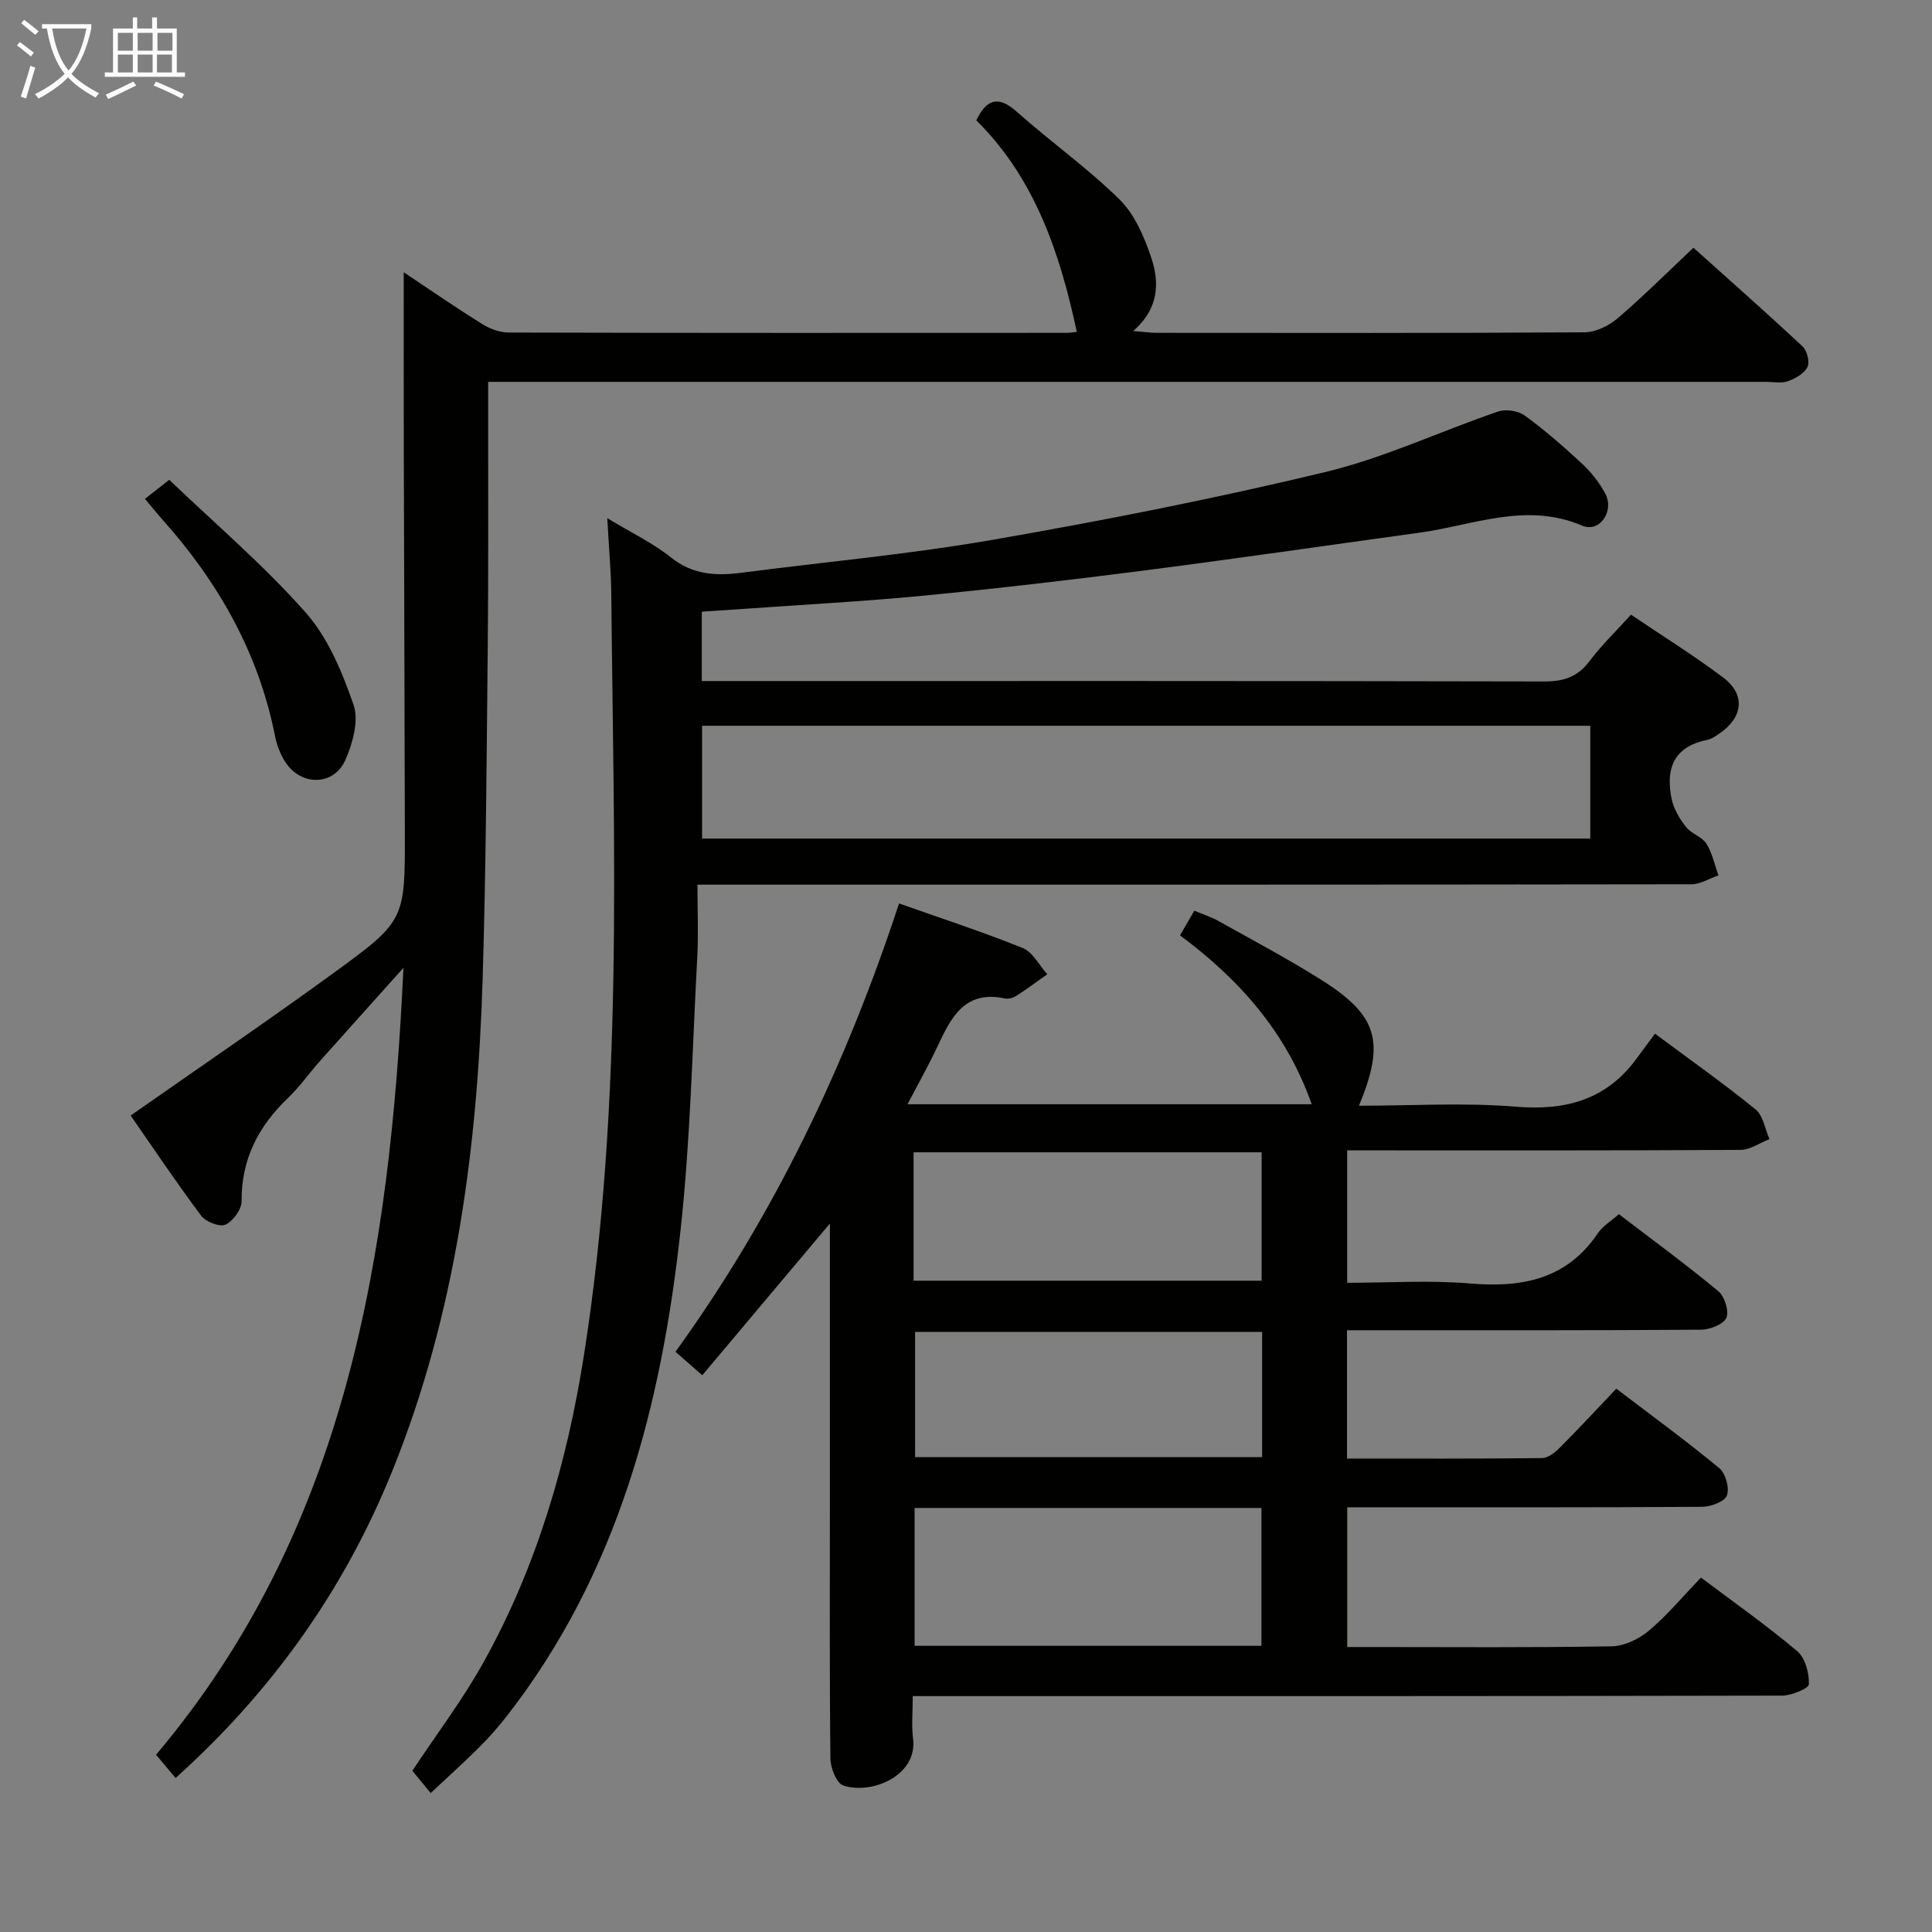<svg enable-background="new 0 0 400 400" viewBox="0 0 400 400" xmlns="http://www.w3.org/2000/svg"><rect x="0" y="0" width="400" height="400" fill="#808080" stroke="none"/><g fill="#010100"><path d="m352.17 326.62c7.04 5.3 13.73 10 19.94 15.25 1.65 1.4 2.47 4.53 2.4 6.83-.02.87-3.6 2.36-5.57 2.36-57.83.13-115.66.1-173.49.1-1.96 0-3.92 0-6.47 0 0 3.24-.29 6.06.06 8.8.97 7.69-8.62 11.67-14.46 9.7-1.39-.47-2.63-3.62-2.65-5.56-.2-17.66-.11-35.33-.11-52.99 0-18.81 0-37.62 0-57.79-9.14 10.87-17.58 20.9-26.42 31.41-1.88-1.64-3.43-3-5.55-4.86 20.44-28.27 35.27-59.33 46.29-92.82 8.64 3.06 17.24 5.85 25.6 9.23 2.09.84 3.41 3.57 5.09 5.43-2.13 1.51-4.23 3.07-6.42 4.48-.65.42-1.66.68-2.4.52-8.37-1.76-11.15 4.06-13.96 10.04-1.82 3.87-3.93 7.61-6.16 11.87h83.68c-5.15-14.69-14.79-25.72-27.26-34.96.96-1.65 1.83-3.16 2.96-5.11 1.81.76 3.51 1.3 5.04 2.16 7.11 3.98 14.33 7.8 21.22 12.14 11.75 7.4 13.31 12.82 7.83 26.08 10.97 0 21.78-.69 32.45.2 10.44.87 18.85-1.46 25.12-10.09 1.18-1.62 2.38-3.23 3.72-5.03 7.62 5.67 14.41 10.46 20.83 15.69 1.58 1.29 1.94 4.06 2.87 6.14-1.99.78-3.99 2.22-5.98 2.23-25.16.15-50.33.1-75.49.1-1.82 0-3.65 0-5.96 0v27.42c8.56 0 17.05-.57 25.44.14 10.78.91 20-.83 26.48-10.43.98-1.45 2.64-2.43 4.33-3.92 6.97 5.33 13.94 10.43 20.57 15.93 1.31 1.08 2.28 4.11 1.69 5.51-.57 1.35-3.36 2.46-5.19 2.48-22.33.16-44.66.11-66.99.11-1.98 0-3.96 0-6.37 0v26.57c13.5 0 26.94.06 40.38-.1 1.25-.01 2.69-1.16 3.68-2.15 3.87-3.88 7.6-7.91 11.7-12.22 7.47 5.69 14.57 10.87 21.33 16.47 1.31 1.08 2.14 4.13 1.56 5.66-.48 1.27-3.34 2.31-5.15 2.33-22.5.15-45 .1-67.49.1-1.82 0-3.65 0-5.96 0v28.93h5.27c16.5 0 33 .14 49.49-.15 2.61-.05 5.63-1.5 7.68-3.22 3.78-3.19 7.01-7.07 10.8-11.01zm-162.81-14.41v28.54h71.81c0-9.64 0-19.02 0-28.54-24.06 0-47.7 0-71.81 0zm-.21-47.05h72.06c0-9.17 0-17.9 0-26.59-24.25 0-48.1 0-72.06 0zm72.16 10.6c-24.39 0-48.14 0-71.85 0v25.93h71.85c0-8.73 0-17.15 0-25.93z"/><path d="m125.73 107.28c5.09 3.08 9.47 5.16 13.15 8.11 4.49 3.6 9.3 3.88 14.55 3.2 17.45-2.26 35.02-3.85 52.34-6.87 23.02-4.01 46-8.54 68.71-14.01 12.18-2.94 23.74-8.42 35.66-12.5 1.6-.55 4.15-.18 5.5.8 4.16 3.02 8.08 6.43 11.85 9.94 1.92 1.78 3.65 3.95 4.87 6.26 1.92 3.63-1.17 8.15-4.78 6.62-11.63-4.95-22.5-.09-33.65 1.45-19.07 2.63-38.13 5.4-57.22 7.86-15.16 1.95-30.34 3.72-45.55 5.19-12.41 1.2-24.86 1.85-37.3 2.74-2.79.2-5.58.37-8.56.57v14.36h5.95c56.16 0 112.32-.04 168.49.09 4.04.01 6.9-.95 9.35-4.21 2.48-3.3 5.49-6.19 8.59-9.62 6.56 4.44 13.06 8.47 19.13 13.05 4.6 3.47 4.08 8.19-.74 11.5-.82.56-1.7 1.21-2.64 1.39-7.02 1.4-8.63 6.11-7.32 12.28.44 2.05 1.65 4.07 2.97 5.75 1.09 1.39 3.28 1.99 4.2 3.43 1.23 1.94 1.71 4.36 2.51 6.58-1.88.64-3.76 1.84-5.64 1.84-66.16.1-132.32.08-198.48.08-1.98 0-3.96 0-7.27 0 0 5.23.22 10.14-.04 15.02-1.01 18.76-1.41 37.59-3.43 56.25-3.95 36.43-12.92 71.29-36.07 100.95-1.74 2.23-3.62 4.36-5.62 6.35-3.06 3.05-6.28 5.95-10.07 9.5-1.47-1.78-2.78-3.37-3.8-4.61 5.04-7.61 10.48-14.78 14.8-22.57 11-19.81 17.25-41.29 20.75-63.59 8.2-52.26 6.13-104.9 5.64-157.47-.05-4.86-.51-9.75-.83-15.71zm19.63 66.34h183.89c0-7.97 0-15.56 0-23.36-61.4 0-122.47 0-183.89 0z"/><path d="m83.59 56.37c5.51 3.67 10.8 7.33 16.26 10.73 1.59.99 3.64 1.74 5.48 1.75 38.49.1 76.99.08 115.48.06.79 0 1.58-.14 2.13-.19-3.5-16.41-8.72-31.85-20.81-43.81 2.24-4.59 4.68-5.08 8.45-1.72 6.94 6.18 14.6 11.6 21.2 18.1 3.13 3.08 5.12 7.73 6.56 12.02 1.73 5.15 1.67 10.54-3.73 15.22 2.2.17 3.57.38 4.94.38 29.49.02 58.99.08 88.48-.11 2.31-.01 5.02-1.31 6.82-2.85 5.31-4.53 10.26-9.48 15.76-14.66 7.12 6.39 14.96 13.31 22.6 20.44.93.87 1.52 3.24 1 4.27-.68 1.35-2.51 2.38-4.07 2.94-1.33.48-2.96.12-4.46.12-85.98 0-171.97 0-257.95 0-1.96 0-3.93 0-6.66 0v9.76c-.02 15.16.07 30.33-.09 45.49-.23 22.64-.36 45.29-1.04 67.92-1.05 35.04-5.46 69.54-18.74 102.37-9.91 24.49-24.79 45.48-44.85 63.52-1.34-1.6-2.69-3.2-4.04-4.82 39.43-46.72 48.44-103.27 51.22-162.92-6.18 6.9-11.79 13.12-17.36 19.38-2.21 2.49-4.14 5.26-6.53 7.55-6.13 5.87-9.69 12.68-9.62 21.4.01 1.68-1.77 4.13-3.35 4.84-1.21.54-4.08-.59-5.03-1.86-5.25-7.03-10.15-14.34-14.59-20.73 14.25-9.98 28.21-19.48 41.86-29.4 15.04-10.92 14.95-11.09 14.91-29.57-.05-26.66-.16-53.32-.22-79.98-.03-11.62-.01-23.25-.01-35.64z"/><path d="m30.01 103.28c1.46-1.15 2.74-2.15 5.03-3.94 9.42 9.02 19.53 17.63 28.24 27.47 4.65 5.25 7.58 12.38 9.93 19.14 1.12 3.23-.18 7.88-1.67 11.32-2.36 5.43-9.11 5.56-12.41.59-1.07-1.61-1.81-3.58-2.19-5.48-3.42-17.25-11.76-31.89-23.36-44.86-1.1-1.24-2.12-2.52-3.57-4.24z"/></g><path d="m6.4 11.7c-1-.8-1.9-1.6-2.9-2.3l.6-.7c.9.7 1.9 1.4 2.9 2.2zm-2.1 8.3c.7-2.1 1.4-4.2 2-6.4.2.1.6.3 1 .4-.7 2.3-1.3 4.4-1.9 6.4zm3-12.8c-1.1-.9-2.1-1.7-2.9-2.4l.6-.7c1 .8 2 1.5 3 2.4zm1.4-1.3v-.9h10.2v.9c-.9 4.2-2.3 7.3-4.1 9.4 1.3 1.4 3.2 2.7 5.7 4-.2.2-.4.5-.7.9-2.5-1.4-4.4-2.7-5.7-4.2-1.4 1.5-3.5 3-6.1 4.4 0 0 0 0-.1-.1-.3-.4-.5-.7-.7-.8 2.7-1.3 4.7-2.8 6.2-4.2-1.8-2.2-3-5.3-3.7-9.4zm9.2 0h-7.1c.6 3.8 1.7 6.7 3.4 8.7 1.7-2 2.9-4.8 3.7-8.7z" fill="#fafbfa"/><path d="m31.6 3.6h.9v2.3h4.1v9.1h1.7v.9h-16.6v-.9h1.7v-9.1h4.1v-2.3h.9v2.3h3.1v-2.3zm-4 13.3.6.8c-1.9.9-3.8 1.9-5.8 2.8-.2-.3-.3-.6-.5-.9 2-.9 3.9-1.8 5.7-2.7zm-3.2-10.1v3.7h3.1v-3.7zm0 4.5v3.7h3.1v-3.7zm4.1-4.5v3.7h3.1v-3.7zm0 4.5v3.7h3.1v-3.7zm9.1 9.1c-2.1-1.1-4.1-2-5.8-2.7l.5-.8c2.2.9 4.1 1.8 5.8 2.6zm-1.9-13.6h-3.1v3.7h3.1zm-3.2 4.5v3.7h3.1v-3.7z" fill="#fafbfa"/></svg>